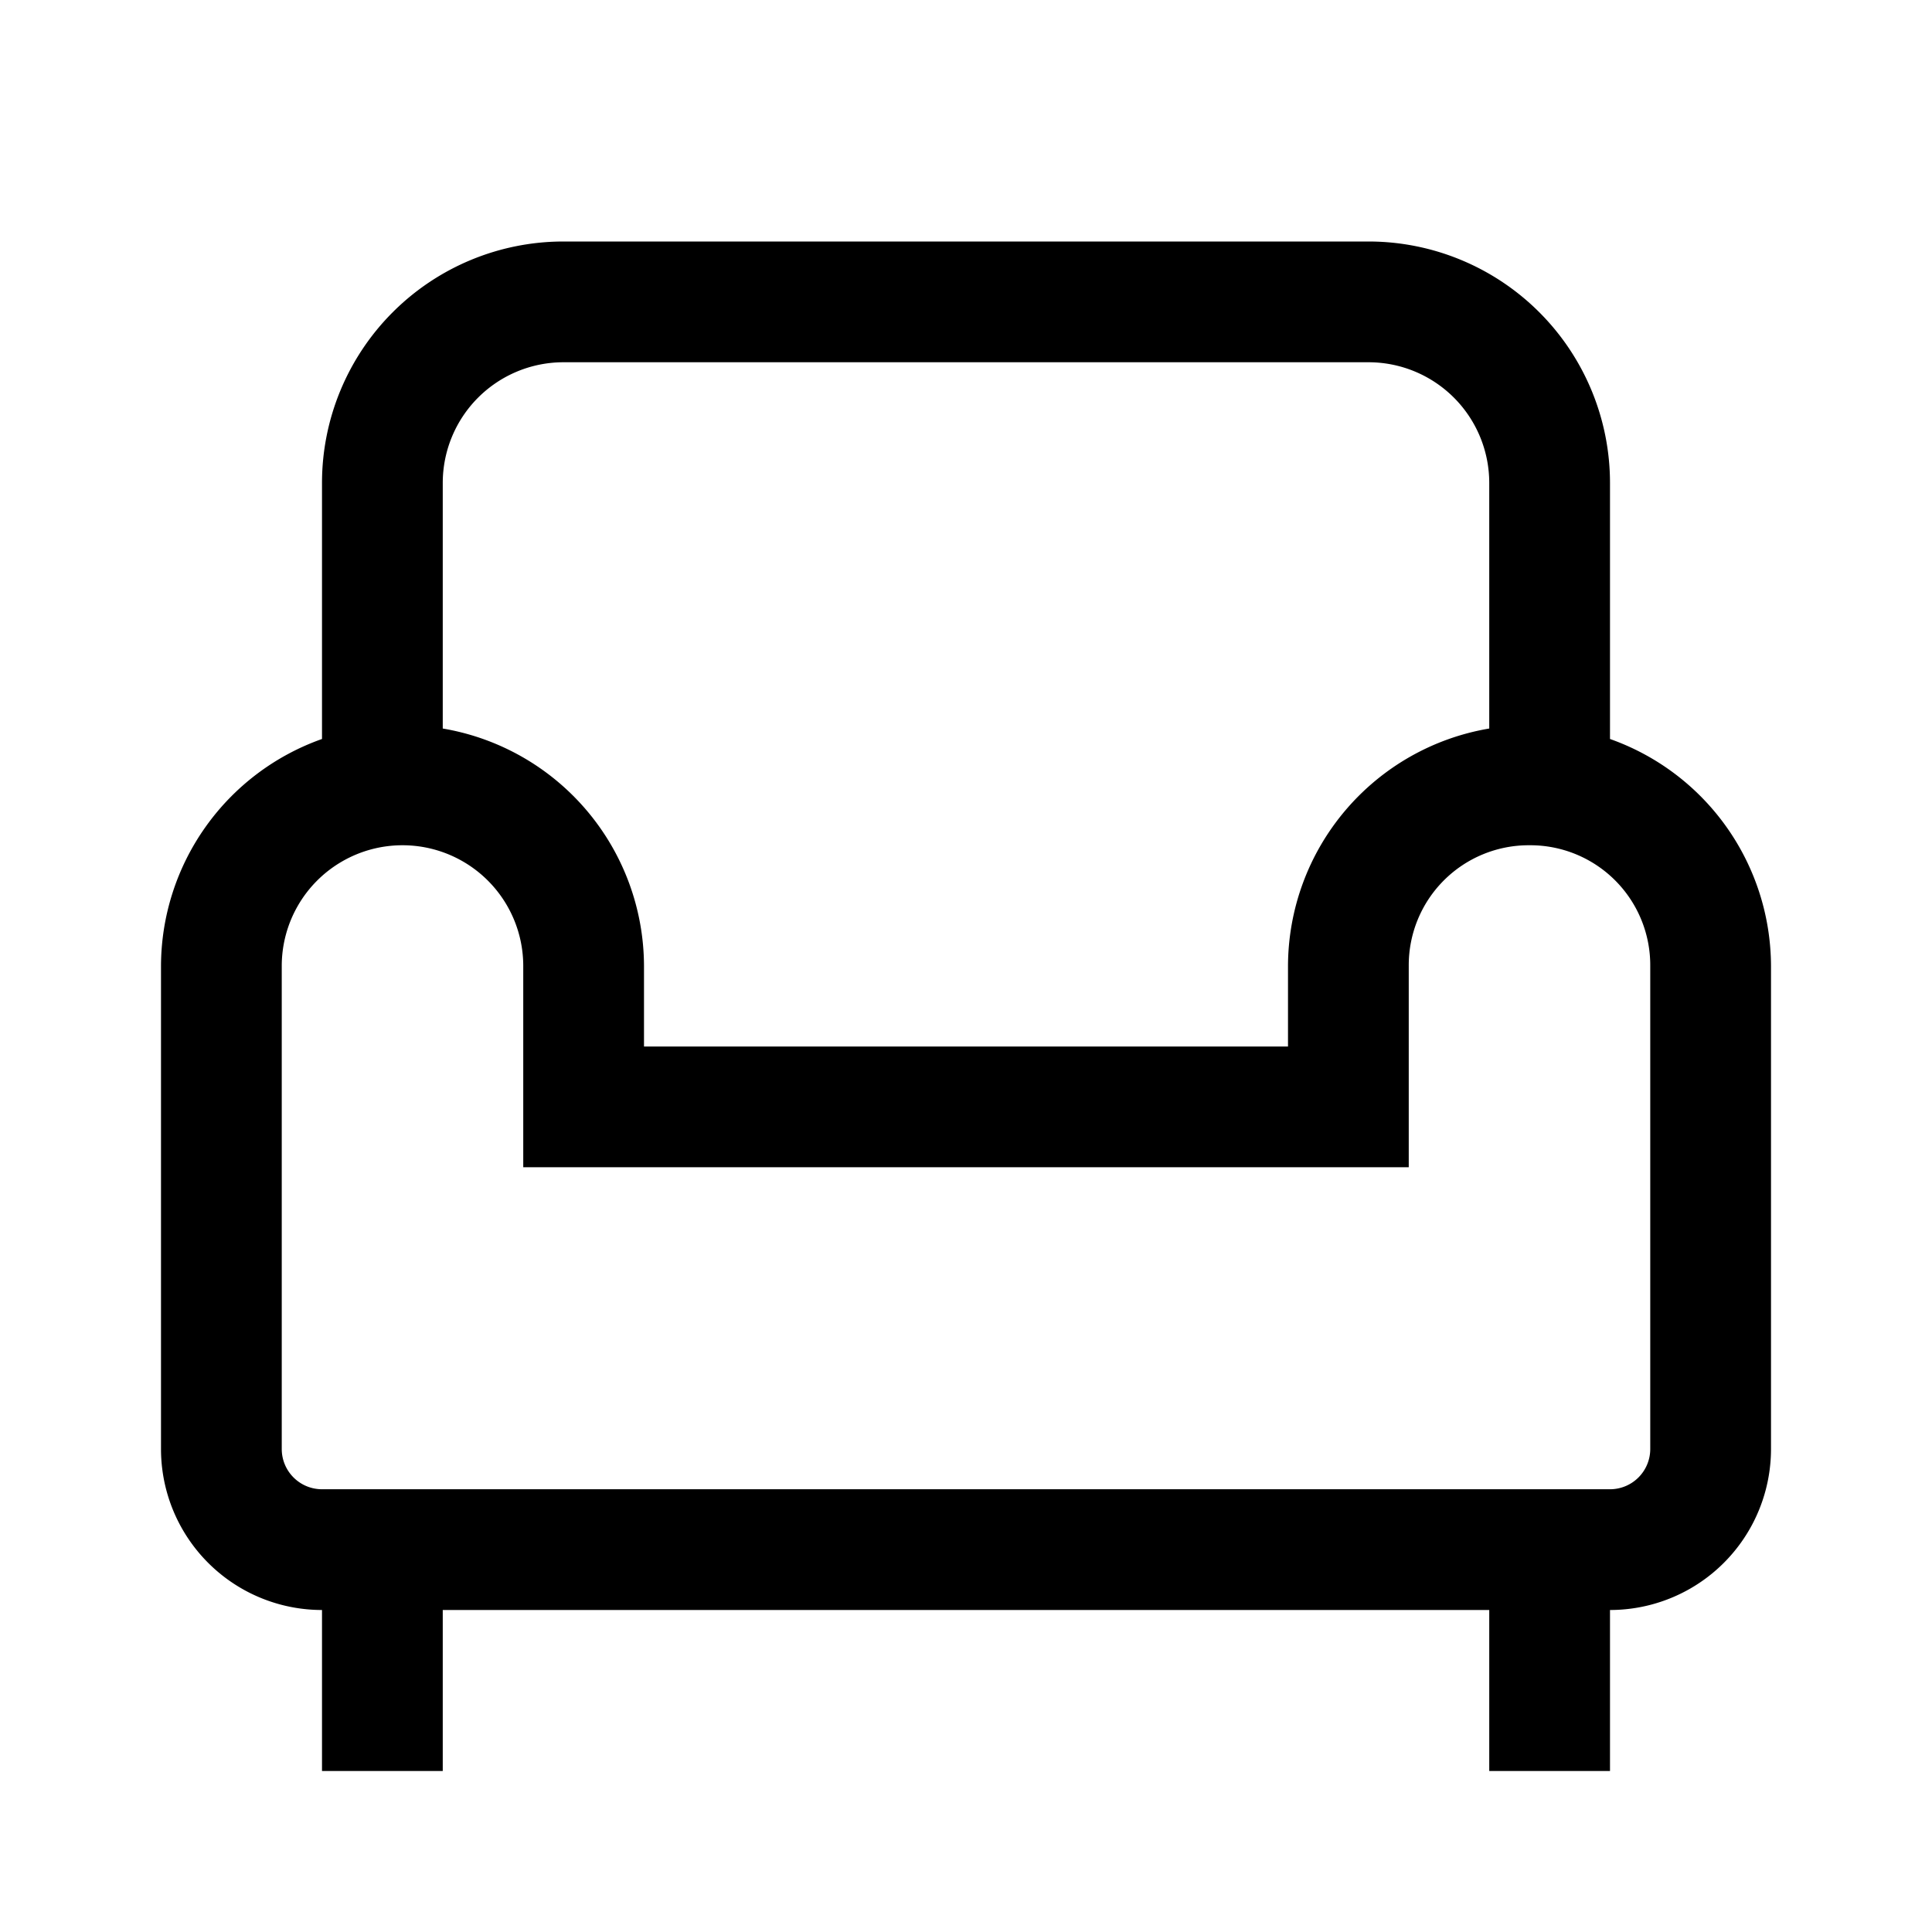 <svg id="Layer_1" data-name="Layer 1" xmlns="http://www.w3.org/2000/svg" viewBox="0 0 24 24"><title>iconoteka_sofa__event_seat_m_s</title><path d="M20,9.18V6a3,3,0,0,0-3-3H7A3,3,0,0,0,4,6V9.18A3,3,0,0,0,2,12v6a2,2,0,0,0,2,2v2H5.5V20h13v2H20V20a2,2,0,0,0,2-2V12A3,3,0,0,0,20,9.18ZM7,4.5H17A1.5,1.5,0,0,1,18.5,6V9.05A3,3,0,0,0,16,12v1H8V12A3,3,0,0,0,5.5,9.05V6A1.5,1.5,0,0,1,7,4.5ZM20.5,18a.5.5,0,0,1-.5.5H4a.5.5,0,0,1-.5-.5V12a1.49,1.49,0,1,1,3,0V14.5h11V12A1.49,1.49,0,0,1,19,10.5h0A1.49,1.49,0,0,1,20.5,12Z"/></svg>